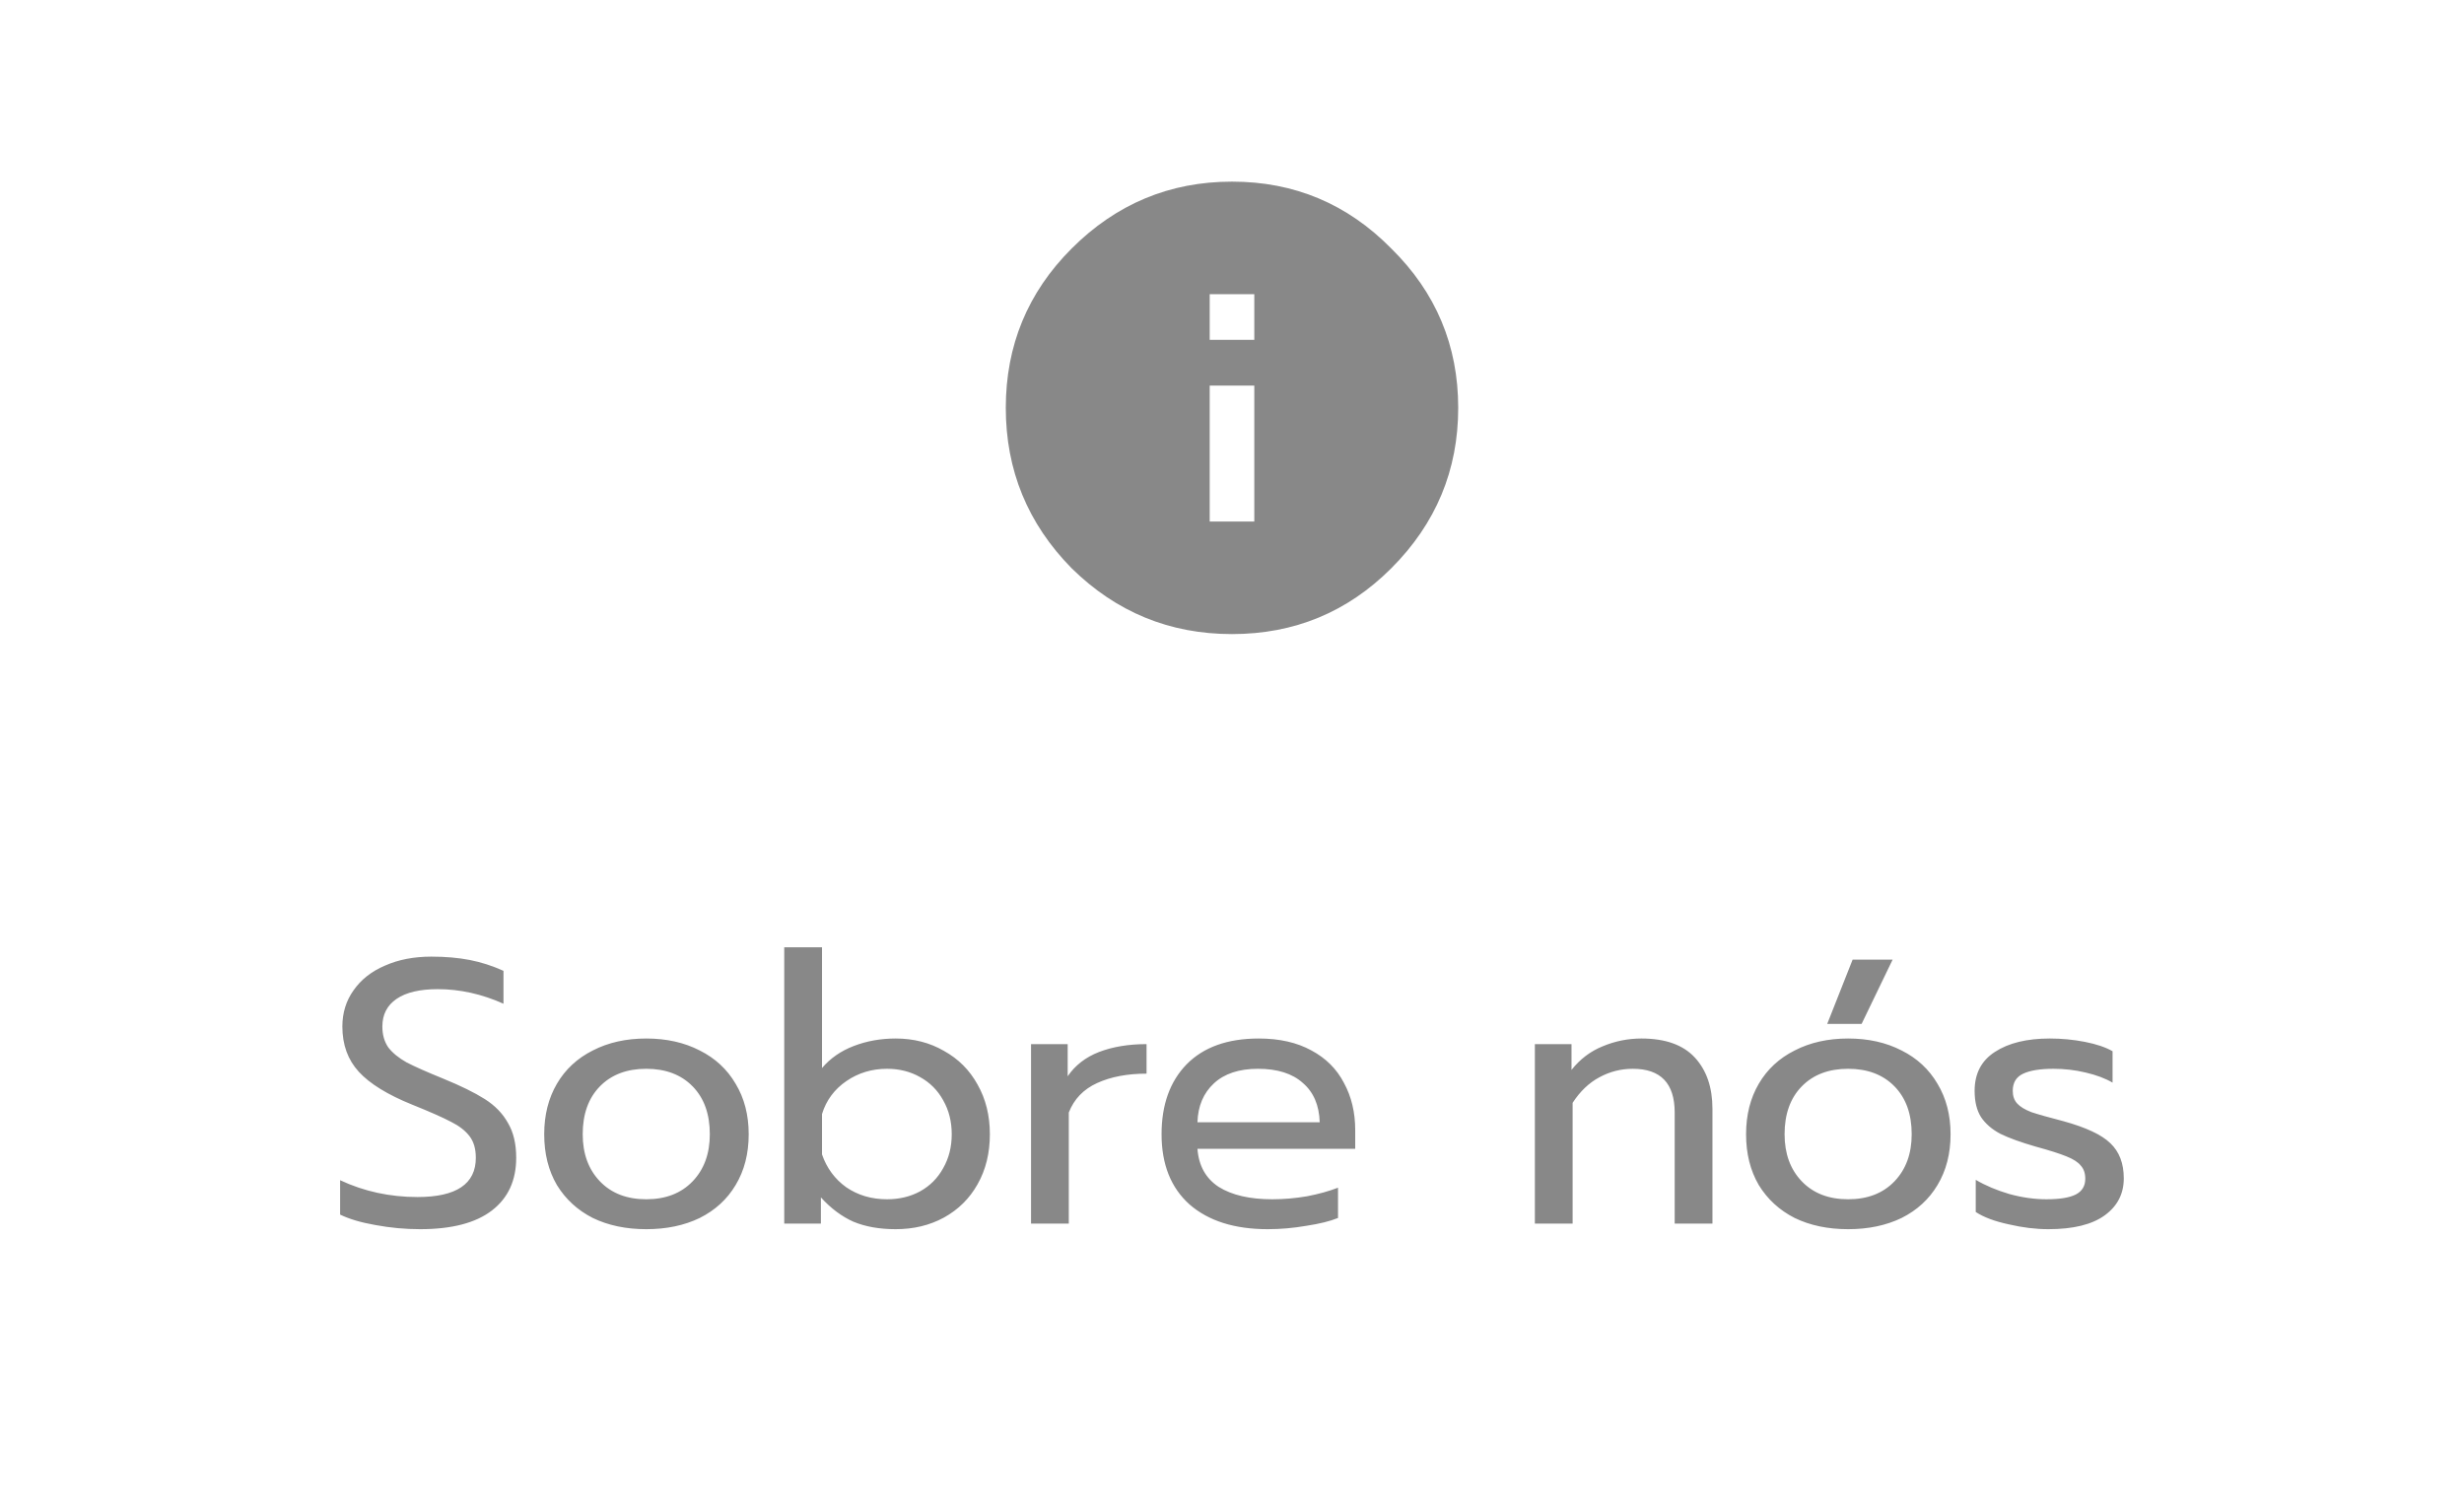 <svg width="145" height="89" viewBox="0 0 145 89" fill="none" xmlns="http://www.w3.org/2000/svg">
<path d="M73.812 20V17.312H71.188V20H73.812ZM73.812 30.688V22.688H71.188V30.688H73.812ZM63.062 14.625C65.688 12 68.833 10.688 72.5 10.688C76.167 10.688 79.292 12 81.875 14.625C84.5 17.208 85.812 20.333 85.812 24C85.812 27.667 84.5 30.812 81.875 33.438C79.292 36.021 76.167 37.312 72.5 37.312C68.833 37.312 65.688 36.021 63.062 33.438C60.479 30.812 59.188 27.667 59.188 24C59.188 20.333 60.479 17.208 63.062 14.625Z" fill="#888888"/>
<path d="M24.723 72.33C23.843 72.33 22.971 72.249 22.105 72.088C21.255 71.941 20.558 71.736 20.015 71.472V69.448C21.423 70.108 22.941 70.438 24.569 70.438C26.857 70.438 28.001 69.668 28.001 68.128C28.001 67.6 27.877 67.175 27.627 66.852C27.378 66.529 27.019 66.251 26.549 66.016C26.08 65.767 25.317 65.429 24.261 65.004C22.809 64.417 21.761 63.772 21.115 63.068C20.47 62.364 20.147 61.477 20.147 60.406C20.147 59.599 20.367 58.888 20.807 58.272C21.247 57.641 21.863 57.157 22.655 56.82C23.447 56.468 24.357 56.292 25.383 56.292C26.219 56.292 26.975 56.358 27.649 56.49C28.324 56.622 28.984 56.835 29.629 57.128V59.064C28.353 58.492 27.063 58.206 25.757 58.206C24.701 58.206 23.895 58.397 23.337 58.778C22.78 59.159 22.501 59.702 22.501 60.406C22.501 60.89 22.619 61.301 22.853 61.638C23.103 61.961 23.462 62.254 23.931 62.518C24.415 62.767 25.127 63.083 26.065 63.464C27.107 63.889 27.928 64.293 28.529 64.674C29.131 65.055 29.585 65.525 29.893 66.082C30.216 66.625 30.377 67.307 30.377 68.128C30.377 69.463 29.901 70.497 28.947 71.23C27.994 71.963 26.586 72.33 24.723 72.33ZM38.031 72.33C36.843 72.33 35.794 72.11 34.885 71.67C33.99 71.215 33.286 70.57 32.773 69.734C32.275 68.883 32.025 67.886 32.025 66.742C32.025 65.613 32.275 64.623 32.773 63.772C33.272 62.921 33.976 62.269 34.885 61.814C35.794 61.345 36.843 61.11 38.031 61.11C39.219 61.11 40.268 61.345 41.177 61.814C42.087 62.269 42.791 62.921 43.289 63.772C43.803 64.623 44.059 65.613 44.059 66.742C44.059 67.886 43.803 68.883 43.289 69.734C42.791 70.57 42.087 71.215 41.177 71.67C40.268 72.11 39.219 72.33 38.031 72.33ZM38.031 70.57C39.175 70.57 40.084 70.218 40.759 69.514C41.434 68.81 41.771 67.886 41.771 66.742C41.771 65.554 41.434 64.615 40.759 63.926C40.084 63.237 39.175 62.892 38.031 62.892C36.887 62.892 35.978 63.237 35.303 63.926C34.629 64.615 34.291 65.554 34.291 66.742C34.291 67.886 34.629 68.81 35.303 69.514C35.978 70.218 36.887 70.57 38.031 70.57ZM52.707 72.33C51.753 72.33 50.925 72.183 50.221 71.89C49.531 71.582 48.893 71.105 48.307 70.46V72H46.151V55.742H48.373V62.848C48.857 62.276 49.48 61.843 50.243 61.55C51.005 61.257 51.827 61.11 52.707 61.11C53.763 61.11 54.709 61.352 55.545 61.836C56.395 62.305 57.055 62.965 57.525 63.816C58.009 64.667 58.251 65.642 58.251 66.742C58.251 67.857 58.009 68.839 57.525 69.69C57.055 70.526 56.395 71.179 55.545 71.648C54.709 72.103 53.763 72.33 52.707 72.33ZM52.201 70.57C52.919 70.57 53.565 70.416 54.137 70.108C54.723 69.785 55.178 69.331 55.501 68.744C55.838 68.157 56.007 67.49 56.007 66.742C56.007 65.994 55.838 65.327 55.501 64.74C55.178 64.153 54.723 63.699 54.137 63.376C53.565 63.053 52.919 62.892 52.201 62.892C51.306 62.892 50.507 63.134 49.803 63.618C49.099 64.102 48.622 64.747 48.373 65.554V67.93C48.651 68.737 49.128 69.382 49.803 69.866C50.492 70.335 51.291 70.57 52.201 70.57ZM60.674 61.44H62.83V63.332C63.27 62.687 63.886 62.21 64.678 61.902C65.485 61.594 66.416 61.44 67.472 61.44V63.178C66.343 63.178 65.375 63.361 64.568 63.728C63.761 64.095 63.204 64.674 62.896 65.466V72H60.674V61.44ZM74.603 72.33C72.653 72.33 71.12 71.846 70.005 70.878C68.905 69.895 68.355 68.517 68.355 66.742C68.355 65.011 68.847 63.64 69.829 62.628C70.827 61.616 72.242 61.11 74.075 61.11C75.293 61.11 76.327 61.345 77.177 61.814C78.028 62.269 78.666 62.907 79.091 63.728C79.531 64.535 79.751 65.459 79.751 66.5V67.6H70.467C70.541 68.597 70.959 69.345 71.721 69.844C72.499 70.328 73.547 70.57 74.867 70.57C75.542 70.57 76.224 70.511 76.913 70.394C77.603 70.262 78.211 70.093 78.739 69.888V71.67C78.27 71.861 77.647 72.015 76.869 72.132C76.107 72.264 75.351 72.33 74.603 72.33ZM77.661 66.038C77.632 65.041 77.302 64.271 76.671 63.728C76.055 63.171 75.175 62.892 74.031 62.892C72.917 62.892 72.051 63.178 71.435 63.75C70.819 64.322 70.497 65.085 70.467 66.038H77.661ZM90.323 61.44H92.479V62.958C92.977 62.327 93.586 61.865 94.305 61.572C95.038 61.264 95.801 61.11 96.593 61.11C98.001 61.11 99.049 61.484 99.739 62.232C100.428 62.98 100.773 63.985 100.773 65.246V72H98.551V65.466C98.551 63.75 97.729 62.892 96.087 62.892C95.383 62.892 94.723 63.061 94.107 63.398C93.505 63.721 92.985 64.219 92.545 64.894V72H90.323V61.44ZM109.022 56.468H111.376L109.55 60.252H107.526L109.022 56.468ZM108.758 72.33C107.57 72.33 106.521 72.11 105.612 71.67C104.717 71.215 104.013 70.57 103.5 69.734C103.001 68.883 102.752 67.886 102.752 66.742C102.752 65.613 103.001 64.623 103.5 63.772C103.998 62.921 104.702 62.269 105.612 61.814C106.521 61.345 107.57 61.11 108.758 61.11C109.946 61.11 110.994 61.345 111.904 61.814C112.813 62.269 113.517 62.921 114.016 63.772C114.529 64.623 114.786 65.613 114.786 66.742C114.786 67.886 114.529 68.883 114.016 69.734C113.517 70.57 112.813 71.215 111.904 71.67C110.994 72.11 109.946 72.33 108.758 72.33ZM108.758 70.57C109.902 70.57 110.811 70.218 111.486 69.514C112.16 68.81 112.498 67.886 112.498 66.742C112.498 65.554 112.16 64.615 111.486 63.926C110.811 63.237 109.902 62.892 108.758 62.892C107.614 62.892 106.704 63.237 106.03 63.926C105.355 64.615 105.018 65.554 105.018 66.742C105.018 67.886 105.355 68.81 106.03 69.514C106.704 70.218 107.614 70.57 108.758 70.57ZM120.535 72.33C119.802 72.33 119.024 72.235 118.203 72.044C117.382 71.868 116.736 71.626 116.267 71.318V69.426C116.839 69.763 117.499 70.042 118.247 70.262C118.995 70.467 119.721 70.57 120.425 70.57C121.217 70.57 121.796 70.475 122.163 70.284C122.53 70.093 122.713 69.785 122.713 69.36C122.713 69.037 122.625 68.781 122.449 68.59C122.288 68.385 122.002 68.201 121.591 68.04C121.195 67.879 120.594 67.688 119.787 67.468C118.922 67.219 118.232 66.969 117.719 66.72C117.22 66.456 116.839 66.126 116.575 65.73C116.326 65.334 116.201 64.821 116.201 64.19C116.201 63.178 116.597 62.415 117.389 61.902C118.196 61.374 119.274 61.11 120.623 61.11C121.327 61.11 122.016 61.176 122.691 61.308C123.366 61.44 123.908 61.623 124.319 61.858V63.706C123.894 63.457 123.366 63.259 122.735 63.112C122.119 62.965 121.488 62.892 120.843 62.892C120.066 62.892 119.472 62.987 119.061 63.178C118.65 63.369 118.445 63.706 118.445 64.19C118.445 64.498 118.533 64.747 118.709 64.938C118.885 65.129 119.164 65.297 119.545 65.444C119.941 65.576 120.564 65.752 121.415 65.972C122.75 66.339 123.674 66.771 124.187 67.27C124.715 67.769 124.979 68.458 124.979 69.338C124.979 70.247 124.605 70.973 123.857 71.516C123.109 72.059 122.002 72.33 120.535 72.33Z" fill="#888888"/>
</svg>
